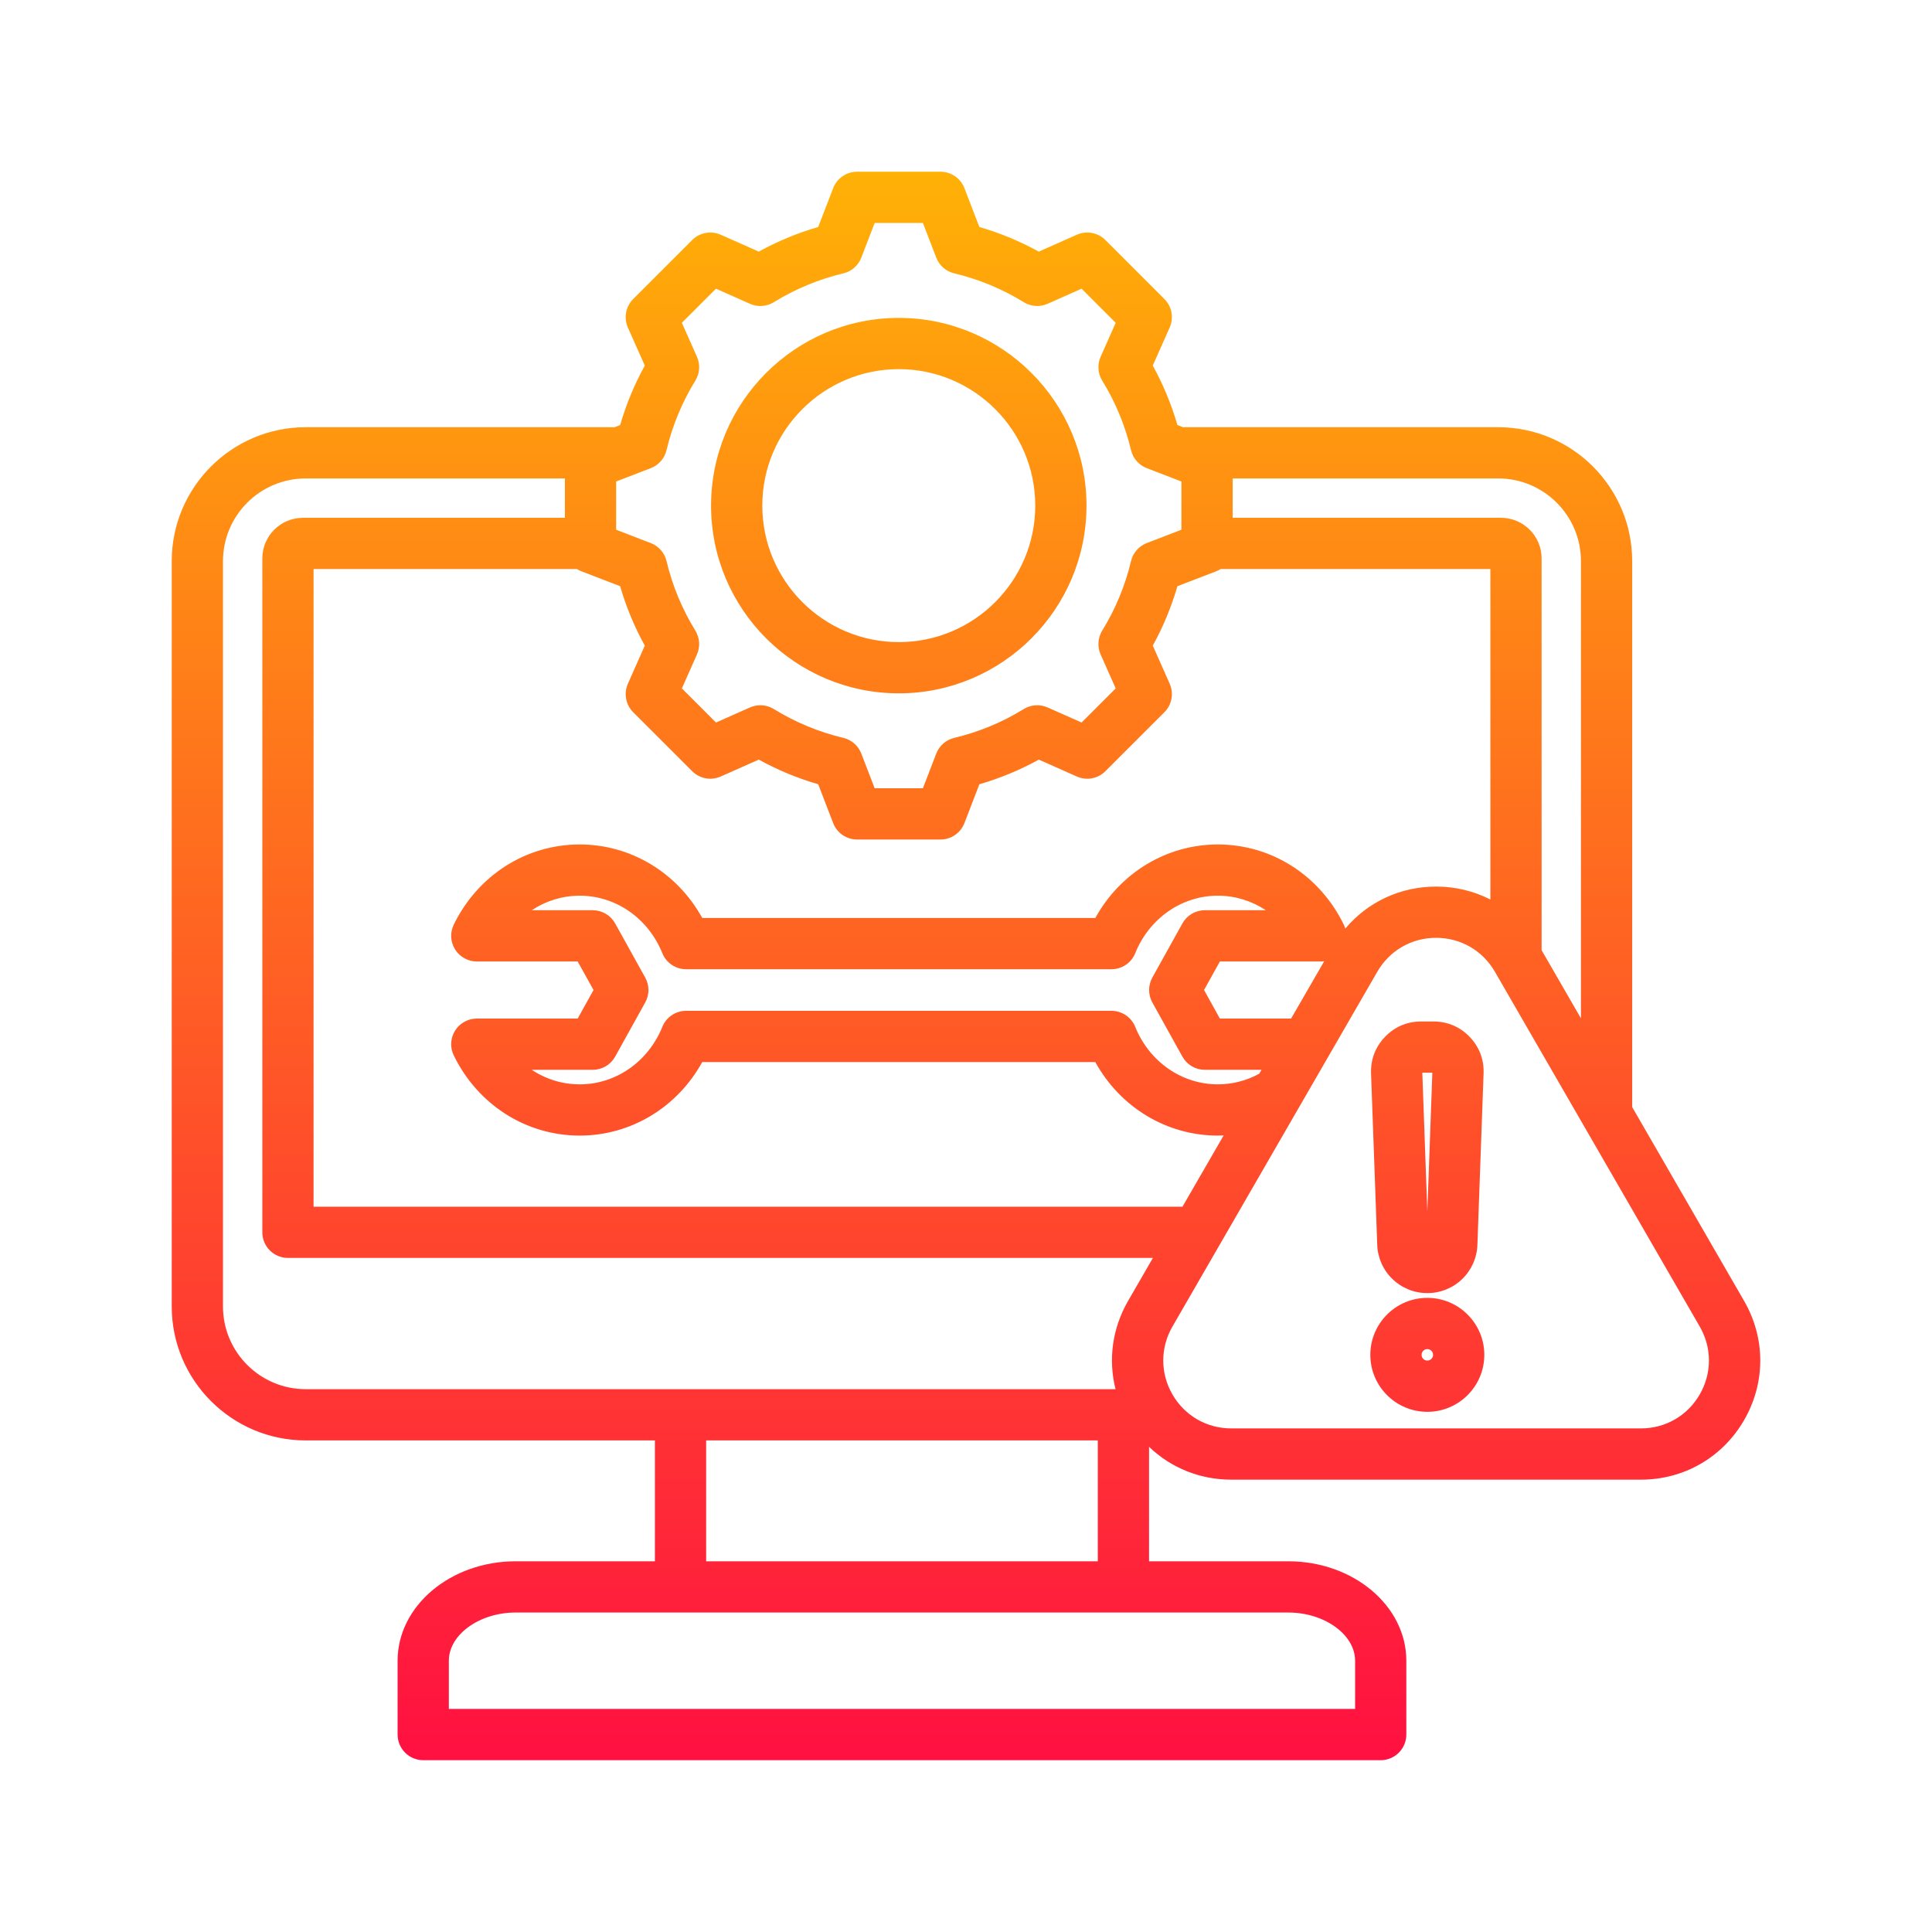 <svg width="90" height="90" viewBox="0 0 90 90" fill="none" xmlns="http://www.w3.org/2000/svg">
<path d="M41.869 32.298C46.691 32.298 50.613 28.376 50.613 23.554C50.613 18.732 46.691 14.809 41.869 14.809C37.047 14.809 33.124 18.732 33.124 23.554C33.124 28.376 37.047 32.298 41.869 32.298ZM41.869 17.196C45.374 17.196 48.226 20.048 48.226 23.554C48.226 27.06 45.374 29.912 41.869 29.912C38.363 29.912 35.511 27.06 35.511 23.554C35.511 20.048 38.363 17.196 41.869 17.196ZM81.247 60.602L76.034 51.573V26.141C76.034 22.7 73.235 19.901 69.794 19.901H55.11L54.848 19.8C54.57 18.837 54.185 17.908 53.7 17.031L54.488 15.258C54.586 15.038 54.615 14.793 54.571 14.556C54.527 14.318 54.412 14.1 54.241 13.93L51.493 11.181C51.322 11.011 51.104 10.896 50.867 10.852C50.63 10.808 50.385 10.837 50.164 10.934L48.39 11.722C47.514 11.238 46.585 10.853 45.623 10.575L44.926 8.765C44.839 8.54 44.687 8.346 44.488 8.21C44.289 8.073 44.053 8 43.812 8H39.925C39.684 8 39.449 8.073 39.25 8.21C39.051 8.346 38.898 8.54 38.812 8.765L38.115 10.575C37.152 10.853 36.224 11.238 35.347 11.722L33.573 10.934C33.353 10.837 33.108 10.808 32.871 10.852C32.633 10.896 32.415 11.011 32.245 11.181L29.496 13.93C29.326 14.1 29.211 14.318 29.167 14.556C29.123 14.793 29.151 15.038 29.249 15.258L30.037 17.032C29.552 17.909 29.168 18.837 28.89 19.8L28.628 19.901H14.24C10.799 19.901 8 22.7 8 26.141V60.86C8 64.301 10.799 67.1 14.24 67.1H30.508V72.731H24.019C20.988 72.731 18.522 74.809 18.522 77.363V80.802C18.522 81.119 18.648 81.422 18.872 81.646C19.095 81.87 19.399 81.996 19.715 81.996H64.319C64.635 81.996 64.939 81.87 65.163 81.646C65.386 81.422 65.512 81.119 65.512 80.802V77.363C65.512 74.809 63.046 72.731 60.015 72.731H53.527V67.398C54.541 68.373 55.892 68.928 57.357 68.928H76.44C78.447 68.928 80.244 67.891 81.248 66.153C82.251 64.415 82.251 62.34 81.247 60.602ZM73.647 26.141V47.439L71.814 44.264V26.014C71.814 24.97 70.965 24.121 69.921 24.121H57.423V22.288H69.794C71.919 22.288 73.647 24.016 73.647 26.141ZM58.662 50.017C58.071 50.342 57.407 50.513 56.732 50.513C55.051 50.513 53.541 49.462 52.883 47.835C52.794 47.614 52.641 47.425 52.444 47.292C52.247 47.16 52.014 47.088 51.777 47.088H31.961C31.723 47.088 31.491 47.159 31.293 47.292C31.096 47.425 30.943 47.614 30.854 47.835C30.197 49.462 28.686 50.513 27.006 50.513C26.21 50.513 25.433 50.278 24.772 49.836H27.613C27.826 49.836 28.035 49.779 28.218 49.671C28.402 49.563 28.553 49.408 28.656 49.222L30.057 46.698C30.155 46.521 30.207 46.322 30.207 46.119C30.207 45.916 30.155 45.717 30.057 45.54L28.656 43.016C28.553 42.83 28.402 42.675 28.218 42.567C28.035 42.459 27.826 42.402 27.613 42.402H24.772C25.427 41.967 26.197 41.725 27.006 41.725C28.686 41.725 30.197 42.776 30.854 44.404C30.943 44.624 31.096 44.813 31.294 44.946C31.491 45.079 31.723 45.15 31.961 45.15H51.777C52.015 45.15 52.247 45.079 52.444 44.946C52.642 44.813 52.794 44.624 52.883 44.404C53.541 42.776 55.051 41.725 56.732 41.725C57.541 41.725 58.311 41.967 58.966 42.402H56.125C55.912 42.402 55.703 42.459 55.519 42.567C55.336 42.675 55.185 42.83 55.081 43.016L53.68 45.54C53.582 45.717 53.53 45.916 53.53 46.119C53.53 46.322 53.582 46.521 53.68 46.698L55.081 49.222C55.185 49.408 55.336 49.563 55.519 49.671C55.703 49.779 55.912 49.836 56.125 49.836H58.766L58.662 50.017ZM60.144 47.449H56.827L56.089 46.119L56.827 44.789H61.526C61.581 44.789 61.634 44.785 61.687 44.778L60.144 47.449ZM62.669 43.257C62.651 43.194 62.627 43.132 62.599 43.073C61.476 40.769 59.228 39.338 56.732 39.338H56.732C54.344 39.338 52.182 40.659 51.025 42.763H32.713C31.555 40.659 29.393 39.338 27.005 39.338C24.51 39.338 22.261 40.769 21.138 43.073C21.05 43.255 21.009 43.456 21.019 43.658C21.03 43.86 21.092 44.056 21.199 44.228C21.306 44.4 21.456 44.541 21.633 44.639C21.81 44.738 22.009 44.789 22.211 44.789H26.91L27.649 46.119L26.91 47.449H22.211C22.009 47.449 21.81 47.501 21.633 47.599C21.456 47.697 21.306 47.839 21.199 48.01C21.092 48.182 21.03 48.378 21.019 48.58C21.009 48.782 21.05 48.984 21.138 49.166C22.262 51.469 24.51 52.9 27.006 52.9C29.393 52.9 31.555 51.58 32.713 49.475H51.024C52.182 51.58 54.344 52.9 56.732 52.9C56.822 52.9 56.912 52.895 57.003 52.891L55.085 56.212H14.607V26.508H26.878C26.942 26.548 27.008 26.584 27.08 26.611L28.889 27.308C29.167 28.27 29.552 29.199 30.037 30.076L29.25 31.85C29.152 32.07 29.123 32.315 29.167 32.552C29.211 32.789 29.326 33.007 29.496 33.178L32.245 35.926C32.416 36.097 32.634 36.212 32.871 36.256C33.108 36.3 33.353 36.271 33.573 36.173L35.347 35.385C36.224 35.87 37.152 36.255 38.115 36.533L38.812 38.343C38.898 38.568 39.051 38.761 39.25 38.898C39.449 39.035 39.684 39.108 39.926 39.108H43.812C44.054 39.108 44.289 39.035 44.488 38.898C44.687 38.761 44.84 38.568 44.926 38.343L45.623 36.533C46.586 36.255 47.514 35.87 48.392 35.386L50.165 36.173C50.385 36.271 50.63 36.3 50.867 36.256C51.104 36.212 51.322 36.097 51.493 35.926L54.242 33.178C54.412 33.007 54.527 32.789 54.571 32.552C54.615 32.315 54.586 32.07 54.488 31.849L53.701 30.076C54.185 29.199 54.57 28.27 54.848 27.308L56.658 26.611C56.728 26.583 56.796 26.549 56.859 26.508H69.428V41.902C68.662 41.512 67.803 41.3 66.899 41.3C65.232 41.3 63.711 42.018 62.669 43.257ZM30.317 21.808C30.498 21.739 30.659 21.626 30.786 21.48C30.914 21.334 31.004 21.159 31.049 20.971C31.321 19.826 31.775 18.733 32.392 17.732C32.494 17.566 32.554 17.379 32.567 17.186C32.58 16.992 32.545 16.798 32.467 16.621L31.764 15.038L33.353 13.449L34.936 14.152C35.113 14.231 35.307 14.265 35.5 14.252C35.694 14.239 35.881 14.179 36.046 14.078C37.047 13.46 38.141 13.007 39.285 12.734C39.474 12.69 39.649 12.6 39.795 12.472C39.941 12.344 40.053 12.183 40.123 12.002L40.745 10.387H42.993L43.614 12.002C43.684 12.183 43.797 12.344 43.943 12.472C44.088 12.599 44.263 12.689 44.452 12.734C45.596 13.006 46.69 13.46 47.691 14.077C47.856 14.179 48.043 14.239 48.237 14.252C48.43 14.265 48.624 14.23 48.801 14.152L50.384 13.448L51.974 15.038L51.271 16.62C51.192 16.798 51.158 16.991 51.171 17.185C51.184 17.378 51.244 17.566 51.345 17.731C51.963 18.732 52.416 19.826 52.688 20.971C52.733 21.159 52.824 21.334 52.951 21.48C53.079 21.626 53.24 21.738 53.421 21.808L55.035 22.43V24.677L53.42 25.299C53.239 25.369 53.078 25.481 52.951 25.627C52.823 25.773 52.733 25.948 52.688 26.137C52.416 27.281 51.962 28.375 51.345 29.376C51.243 29.541 51.184 29.728 51.171 29.922C51.158 30.115 51.192 30.309 51.271 30.486L51.974 32.069L50.384 33.658L48.802 32.956C48.625 32.877 48.431 32.843 48.238 32.855C48.044 32.868 47.857 32.928 47.692 33.03C46.69 33.648 45.596 34.101 44.451 34.373C44.263 34.418 44.088 34.508 43.942 34.636C43.796 34.764 43.684 34.925 43.614 35.106L42.993 36.72H40.745L40.123 35.105C40.053 34.924 39.941 34.763 39.795 34.635C39.649 34.508 39.474 34.418 39.286 34.373C38.141 34.101 37.048 33.647 36.047 33.03C35.881 32.928 35.694 32.868 35.501 32.855C35.307 32.842 35.114 32.877 34.936 32.955L33.353 33.658L31.764 32.069L32.467 30.487C32.545 30.309 32.58 30.116 32.567 29.922C32.554 29.729 32.494 29.541 32.392 29.376C31.775 28.375 31.321 27.281 31.049 26.136C31.004 25.948 30.914 25.773 30.786 25.627C30.659 25.481 30.497 25.369 30.316 25.299L28.702 24.677V22.43L30.317 21.808ZM10.387 60.86V26.141C10.387 24.016 12.115 22.288 14.24 22.288H26.315V24.121H14.113C13.069 24.121 12.22 24.97 12.22 26.014V57.406C12.22 57.722 12.346 58.026 12.57 58.249C12.793 58.473 13.097 58.599 13.414 58.599H53.707L52.55 60.602C51.813 61.88 51.619 63.339 51.966 64.713H14.24C12.115 64.713 10.387 62.985 10.387 60.86ZM63.126 77.363V79.609H20.909V77.363C20.909 76.147 22.333 75.118 24.019 75.118H60.015C61.701 75.118 63.126 76.147 63.126 77.363ZM32.895 72.731V67.1H51.14V72.731H32.895ZM79.18 64.959C78.609 65.95 77.584 66.541 76.441 66.541H57.357C56.214 66.541 55.189 65.95 54.617 64.959C54.046 63.969 54.046 62.786 54.617 61.796L64.159 45.269C64.731 44.279 65.755 43.687 66.899 43.687C68.043 43.687 69.067 44.279 69.639 45.269L79.18 61.795C79.752 62.786 79.752 63.969 79.18 64.959ZM66.49 60.237C67.095 60.239 67.677 60.005 68.113 59.585C68.548 59.165 68.803 58.592 68.823 57.987L69.111 50.003C69.135 49.354 68.909 48.764 68.459 48.298C68.008 47.831 67.427 47.584 66.779 47.584H66.202C65.553 47.584 64.972 47.831 64.522 48.298C64.072 48.764 63.846 49.354 63.869 50.003L64.157 57.987C64.177 58.592 64.432 59.165 64.868 59.585C65.303 60.005 65.885 60.239 66.49 60.237ZM66.724 49.971L66.49 56.439L66.257 49.971L66.724 49.971ZM66.49 60.459C65.026 60.459 63.835 61.65 63.835 63.114C63.835 64.578 65.026 65.768 66.49 65.768C67.954 65.768 69.145 64.578 69.145 63.114C69.145 61.65 67.954 60.459 66.49 60.459ZM66.49 63.381C66.343 63.381 66.222 63.261 66.222 63.114C66.222 62.966 66.343 62.846 66.49 62.846C66.638 62.846 66.758 62.966 66.758 63.114C66.758 63.261 66.638 63.381 66.49 63.381Z" fill="url(#paint0_linear_66_485)"/>
<defs>
<linearGradient id="paint0_linear_66_485" x1="45" y1="8" x2="45" y2="81.996" gradientUnits="userSpaceOnUse">
<stop stop-color="#FFB106"/>
<stop offset="1" stop-color="#FF1041"/>
</linearGradient>
</defs>
</svg>
